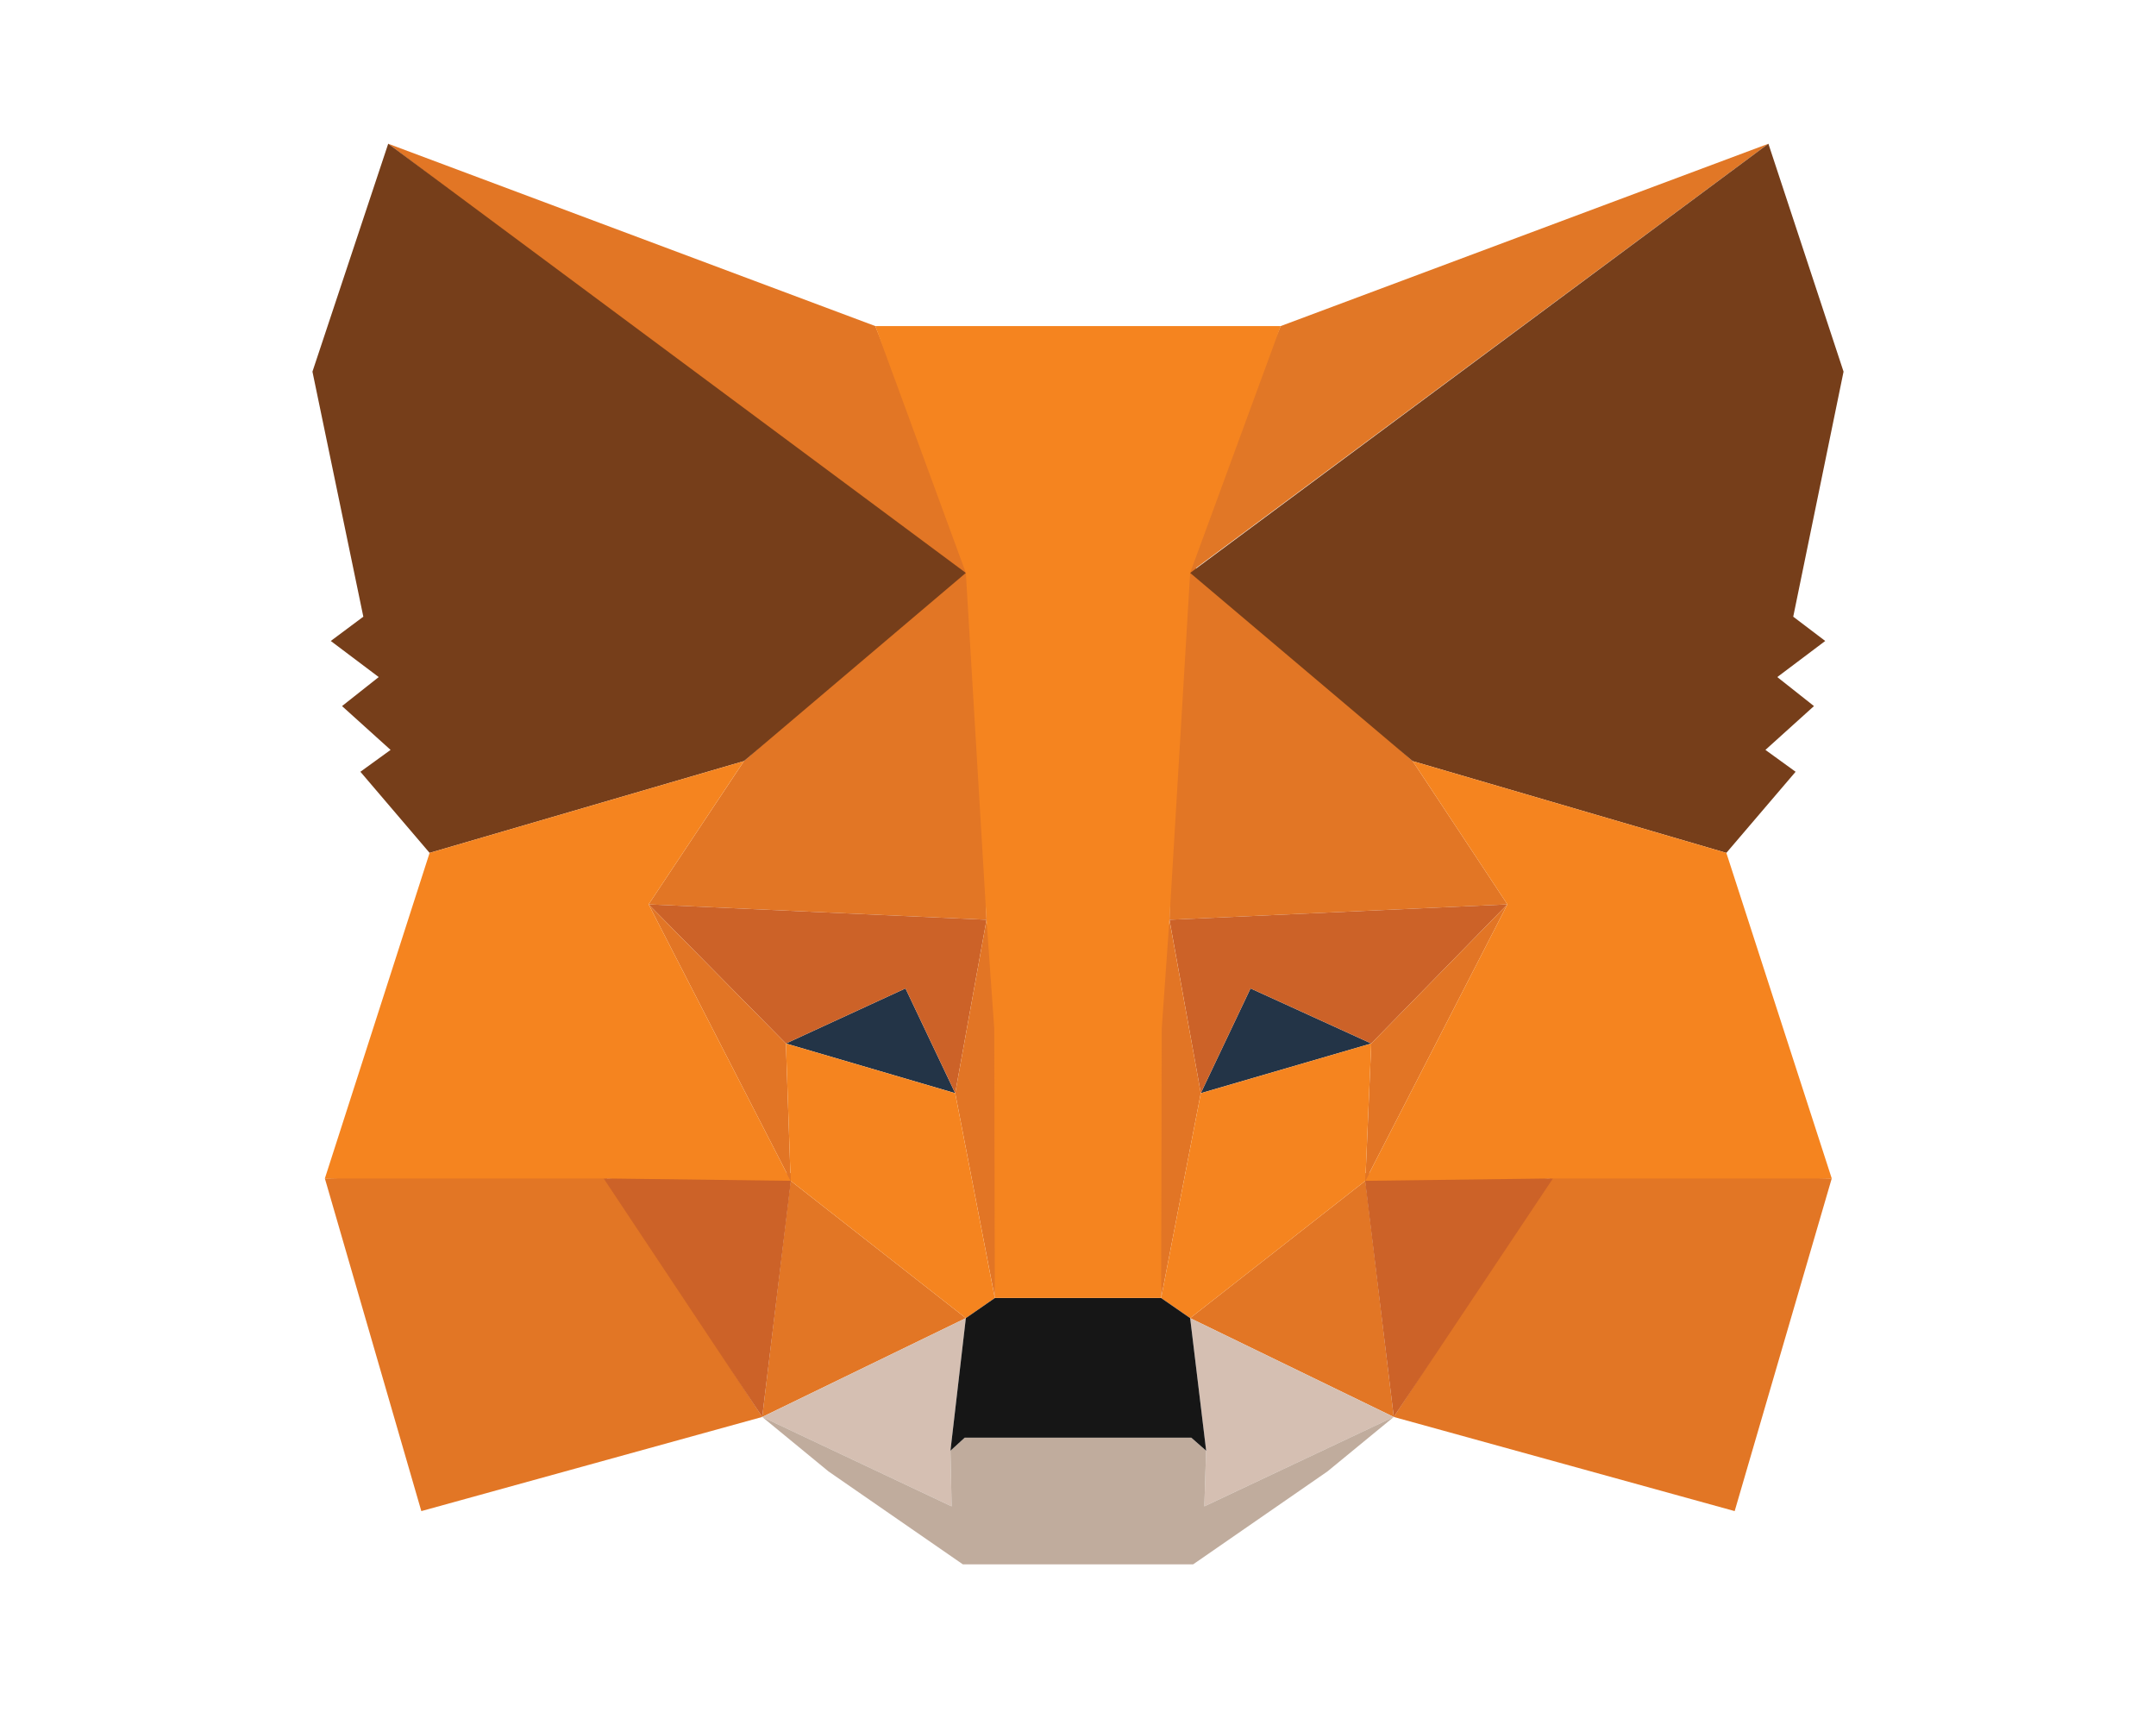 <svg viewBox="0 0 40 40" width="50px" color="text" xmlns="http://www.w3.org/2000/svg">
    <path d="M36.011 3.333L22.121 13.628L24.701 7.561L36.011 3.333Z" fill="#E17726" />
    <path d="M4.003 3.333L17.756 13.724L15.299 7.561L4.003 3.333Z" fill="#E27625" />
    <path d="M31.015 27.202L27.323 32.857L35.229 35.04L37.48 27.326L31.015 27.202Z" fill="#E27625" />
    <path d="M2.534 27.326L4.771 35.04L12.677 32.857L8.999 27.202L2.534 27.326Z" fill="#E27625" />
    <path d="M12.252 17.65L10.042 20.971L17.879 21.328L17.605 12.887L12.252 17.65Z" fill="#E27625" />
    <path d="M27.762 17.649L22.313 12.79L22.121 21.328L29.958 20.971L27.762 17.649Z" fill="#E27625" />
    <path d="M12.677 32.857L17.399 30.565L13.336 27.381L12.677 32.857Z" fill="#E27625" />
    <path d="M22.601 30.565L27.323 32.857L26.664 27.381L22.601 30.565Z" fill="#E27625" />
    <path d="M27.323 32.858L22.601 30.565L22.971 33.64L22.93 34.93L27.323 32.858Z" fill="#D5BFB2" />
    <path d="M12.677 32.858L17.069 34.93L17.042 33.64L17.399 30.565L12.677 32.858Z" fill="#D5BFB2" />
    <path d="M17.152 25.349L13.226 24.197L15.999 22.92L17.152 25.349Z" fill="#233447" />
    <path d="M22.848 25.349L24.001 22.92L26.801 24.197L22.848 25.349Z" fill="#233447" />
    <path d="M12.677 32.857L13.364 27.202L8.999 27.326L12.677 32.857Z" fill="#CC6228" />
    <path d="M26.636 27.202L27.323 32.857L31.015 27.326L26.636 27.202Z" fill="#CC6228" />
    <path d="M29.958 20.971L22.121 21.328L22.848 25.349L24.001 22.92L26.801 24.197L29.958 20.971Z" fill="#CC6228" />
    <path d="M13.226 24.197L15.999 22.92L17.152 25.349L17.879 21.328L10.042 20.971L13.226 24.197Z" fill="#CC6228" />
    <path d="M10.042 20.971L13.336 27.381L13.226 24.197L10.042 20.971Z" fill="#E27525" />
    <path d="M26.801 24.197L26.664 27.381L29.958 20.971L26.801 24.197Z" fill="#E27525" />
    <path d="M17.879 21.328L17.152 25.349L18.072 30.099L18.264 23.84L17.879 21.328Z" fill="#E27525" />
    <path d="M22.12 21.328L21.75 23.826L21.928 30.099L22.848 25.349L22.12 21.328Z" fill="#E27525" />
    <path d="M22.848 25.35L21.928 30.099L22.601 30.565L26.664 27.381L26.801 24.197L22.848 25.35Z" fill="#F5841F" />
    <path d="M13.226 24.197L13.336 27.381L17.399 30.565L18.071 30.099L17.152 25.35L13.226 24.197Z" fill="#F5841F" />
    <path d="M22.93 34.93L22.971 33.64L22.628 33.338H17.371L17.042 33.64L17.069 34.93L12.677 32.857L14.214 34.12L17.33 36.275H22.67L25.785 34.12L27.323 32.857L22.93 34.93Z" fill="#C0AC9D" />
    <path d="M22.601 30.565L21.928 30.099H18.072L17.399 30.565L17.042 33.64L17.372 33.338H22.628L22.972 33.64L22.601 30.565Z" fill="#161616" />
    <path d="M36.587 14.3L37.754 8.618L36.011 3.333L22.601 13.285L27.762 17.649L35.036 19.777L36.642 17.896L35.942 17.389L37.068 16.373L36.217 15.7L37.329 14.863L36.587 14.3Z" fill="#763E1A" />
    <path d="M2.246 8.618L3.426 14.3L2.671 14.863L3.783 15.7L2.932 16.373L4.058 17.389L3.358 17.896L4.963 19.777L12.252 17.649L17.399 13.285L4.003 3.333L2.246 8.618Z" fill="#763E1A" />
    <path d="M35.036 19.777L27.762 17.649L29.958 20.971L26.664 27.381L31.015 27.326H37.48L35.036 19.777Z" fill="#F5841F" />
    <path d="M12.252 17.649L4.963 19.777L2.534 27.326H8.999L13.336 27.381L10.042 20.971L12.252 17.649Z" fill="#F5841F" />
    <path d="M22.12 21.328L22.601 13.284L24.701 7.561H15.299L17.399 13.284L17.879 21.328L18.058 23.853L18.071 30.098H21.928L21.942 23.853L22.12 21.328Z" fill="#F5841F" />
</svg>